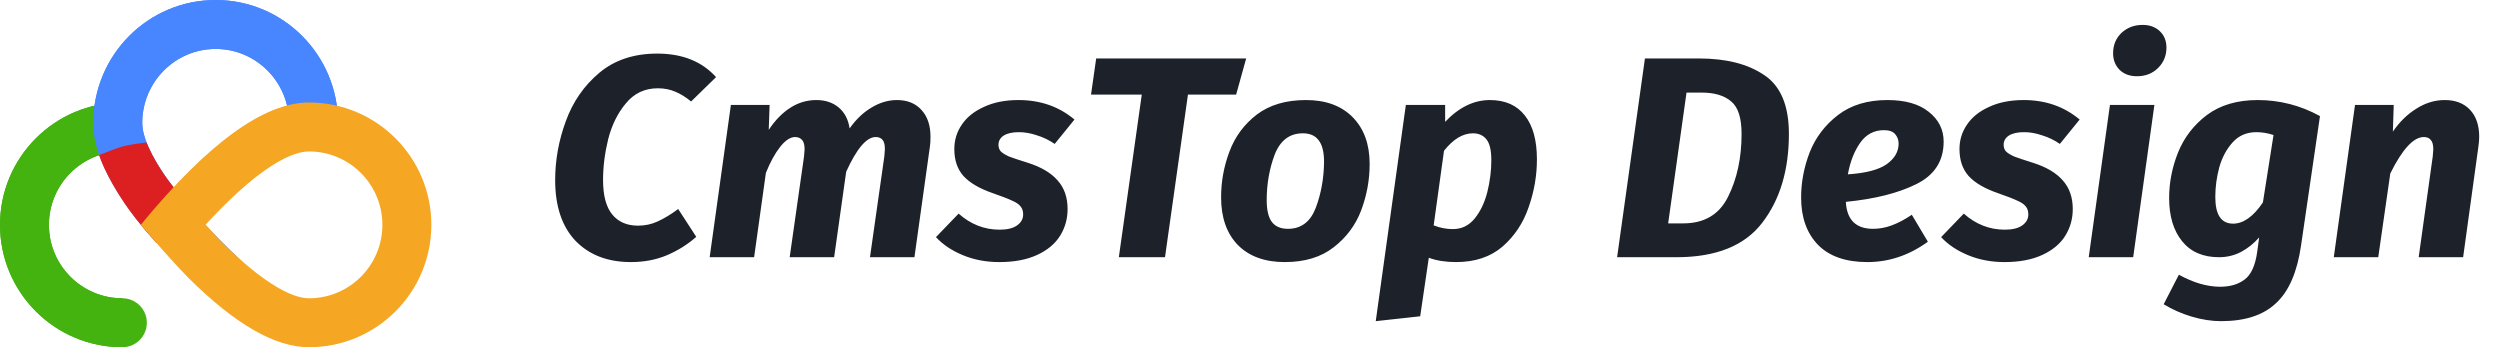 <svg width="216" height="30" viewBox="0 0 216 30" fill="none" xmlns="http://www.w3.org/2000/svg">
<g clip-path="url(#clip0_3590_101143)">
<path d="M56.788 4.63C58.952 4.63 60.645 5.307 61.867 6.662L59.712 8.768C59.249 8.388 58.795 8.107 58.349 7.925C57.903 7.727 57.399 7.628 56.837 7.628C55.714 7.628 54.797 8.057 54.087 8.916C53.376 9.759 52.864 10.791 52.55 12.014C52.253 13.22 52.104 14.401 52.104 15.557C52.104 16.895 52.369 17.886 52.897 18.531C53.426 19.175 54.169 19.497 55.127 19.497C55.739 19.497 56.309 19.373 56.837 19.125C57.382 18.878 57.969 18.522 58.596 18.06L60.157 20.463C59.431 21.108 58.588 21.636 57.63 22.049C56.688 22.446 55.648 22.644 54.508 22.644C52.509 22.644 50.915 22.033 49.726 20.81C48.553 19.571 47.966 17.82 47.966 15.557C47.966 13.839 48.272 12.146 48.883 10.477C49.494 8.793 50.461 7.397 51.782 6.29C53.104 5.183 54.772 4.63 56.788 4.63ZM77.496 8.644C78.388 8.644 79.09 8.925 79.602 9.486C80.13 10.048 80.395 10.824 80.395 11.816C80.395 12.179 80.378 12.46 80.345 12.658L79.007 22.223H75.166L76.405 13.525C76.438 13.195 76.455 12.98 76.455 12.881C76.455 12.485 76.38 12.212 76.232 12.063C76.1 11.915 75.91 11.84 75.662 11.84C74.869 11.84 74.018 12.84 73.11 14.839L72.069 22.223H68.228L69.467 13.525C69.5 13.195 69.517 12.988 69.517 12.906C69.517 12.509 69.442 12.237 69.294 12.088C69.145 11.923 68.947 11.84 68.699 11.84C68.286 11.84 67.857 12.121 67.41 12.683C66.965 13.245 66.552 13.996 66.172 14.938L65.156 22.223H61.315L63.149 9.065H66.494L66.419 11.221C66.965 10.395 67.584 9.759 68.278 9.313C68.972 8.867 69.723 8.644 70.533 8.644C71.309 8.644 71.953 8.859 72.465 9.288C72.978 9.718 73.291 10.321 73.407 11.097C73.936 10.337 74.555 9.742 75.265 9.313C75.992 8.867 76.736 8.644 77.496 8.644ZM88.003 8.644C89.886 8.644 91.497 9.206 92.835 10.329L91.125 12.435C90.646 12.105 90.134 11.857 89.589 11.692C89.06 11.51 88.54 11.419 88.028 11.419C87.466 11.419 87.028 11.518 86.715 11.716C86.417 11.915 86.269 12.179 86.269 12.509C86.269 12.741 86.335 12.931 86.467 13.079C86.615 13.228 86.855 13.377 87.185 13.525C87.532 13.658 88.077 13.839 88.821 14.07C89.961 14.434 90.811 14.938 91.373 15.582C91.951 16.226 92.24 17.052 92.24 18.06C92.24 18.902 92.025 19.67 91.596 20.364C91.166 21.058 90.506 21.611 89.614 22.024C88.722 22.437 87.631 22.644 86.343 22.644C85.203 22.644 84.154 22.446 83.196 22.049C82.238 21.653 81.462 21.132 80.867 20.488L82.824 18.456C83.865 19.381 85.046 19.844 86.368 19.844C87.028 19.844 87.532 19.72 87.879 19.472C88.226 19.224 88.4 18.911 88.4 18.531C88.4 18.233 88.325 18.002 88.177 17.837C88.044 17.655 87.805 17.49 87.458 17.341C87.111 17.176 86.558 16.961 85.798 16.697C84.641 16.3 83.791 15.805 83.246 15.21C82.717 14.616 82.453 13.839 82.453 12.881C82.453 12.105 82.667 11.403 83.097 10.775C83.526 10.131 84.162 9.619 85.005 9.239C85.847 8.842 86.847 8.644 88.003 8.644ZM107.669 5.051L106.802 8.173H102.639L100.656 22.223H96.667L98.649 8.173H94.264L94.71 5.051H107.669ZM111.004 22.644C109.269 22.644 107.915 22.148 106.94 21.157C105.982 20.166 105.503 18.795 105.503 17.044C105.503 15.689 105.742 14.376 106.221 13.104C106.7 11.816 107.485 10.75 108.575 9.908C109.682 9.065 111.103 8.644 112.837 8.644C114.555 8.644 115.902 9.139 116.876 10.131C117.851 11.122 118.338 12.468 118.338 14.17C118.338 15.524 118.099 16.846 117.62 18.134C117.141 19.423 116.348 20.496 115.241 21.355C114.151 22.214 112.738 22.644 111.004 22.644ZM111.276 19.77C112.416 19.77 113.217 19.167 113.68 17.961C114.142 16.738 114.382 15.417 114.398 13.996C114.398 13.137 114.242 12.509 113.928 12.113C113.63 11.716 113.176 11.518 112.565 11.518C111.425 11.518 110.616 12.129 110.136 13.352C109.674 14.574 109.443 15.888 109.443 17.292C109.443 18.151 109.591 18.778 109.889 19.175C110.186 19.571 110.649 19.77 111.276 19.77ZM121.466 9.065H124.86V10.527C126.05 9.272 127.338 8.644 128.726 8.644C130.048 8.644 131.055 9.09 131.749 9.982C132.443 10.857 132.79 12.121 132.79 13.773C132.79 15.177 132.55 16.557 132.071 17.911C131.609 19.266 130.857 20.397 129.816 21.306C128.776 22.198 127.437 22.644 125.802 22.644C124.91 22.644 124.125 22.52 123.448 22.272L122.705 27.327L118.864 27.748L121.466 9.065ZM125.53 19.794C126.289 19.794 126.917 19.489 127.413 18.878C127.908 18.266 128.272 17.506 128.503 16.598C128.734 15.673 128.85 14.756 128.85 13.847C128.85 12.988 128.709 12.386 128.429 12.039C128.148 11.692 127.76 11.518 127.264 11.518C126.389 11.518 125.554 12.022 124.761 13.03L123.869 19.472C124.414 19.687 124.968 19.794 125.53 19.794ZM146.78 5.051C149.142 5.051 151.026 5.53 152.43 6.488C153.85 7.43 154.561 9.123 154.561 11.568C154.561 14.69 153.793 17.25 152.256 19.249C150.737 21.232 148.267 22.223 144.847 22.223H139.718L142.122 5.051H146.78ZM145.715 8L144.129 19.299H145.442C147.259 19.299 148.548 18.531 149.308 16.994C150.084 15.441 150.472 13.633 150.472 11.568C150.472 10.197 150.175 9.263 149.58 8.768C148.986 8.256 148.135 8 147.028 8H145.715ZM167.931 12.237C167.931 13.905 167.147 15.128 165.577 15.904C164.025 16.68 161.993 17.193 159.482 17.44C159.564 18.993 160.349 19.77 161.836 19.77C162.381 19.77 162.918 19.67 163.446 19.472C163.992 19.274 164.57 18.968 165.181 18.555L166.569 20.885C164.95 22.058 163.207 22.644 161.34 22.644C159.474 22.644 158.053 22.148 157.078 21.157C156.104 20.149 155.616 18.787 155.616 17.069C155.616 15.747 155.864 14.442 156.36 13.154C156.872 11.865 157.69 10.791 158.813 9.932C159.936 9.073 161.357 8.644 163.075 8.644C164.611 8.644 165.8 8.983 166.643 9.66C167.502 10.337 167.931 11.196 167.931 12.237ZM159.655 15.062C161.192 14.963 162.307 14.673 163 14.194C163.694 13.699 164.041 13.104 164.041 12.41C164.041 12.096 163.942 11.824 163.744 11.593C163.546 11.361 163.223 11.246 162.777 11.246C161.918 11.246 161.233 11.609 160.721 12.336C160.209 13.063 159.854 13.971 159.655 15.062ZM174.85 8.644C176.733 8.644 178.344 9.206 179.682 10.329L177.972 12.435C177.493 12.105 176.981 11.857 176.436 11.692C175.907 11.51 175.387 11.419 174.874 11.419C174.313 11.419 173.875 11.518 173.561 11.716C173.264 11.915 173.115 12.179 173.115 12.509C173.115 12.741 173.181 12.931 173.313 13.079C173.462 13.228 173.702 13.377 174.032 13.525C174.379 13.658 174.924 13.839 175.667 14.07C176.807 14.434 177.658 14.938 178.22 15.582C178.798 16.226 179.087 17.052 179.087 18.06C179.087 18.902 178.872 19.67 178.443 20.364C178.013 21.058 177.352 21.611 176.46 22.024C175.568 22.437 174.478 22.644 173.19 22.644C172.05 22.644 171.001 22.446 170.043 22.049C169.085 21.653 168.308 21.132 167.713 20.488L169.671 18.456C170.712 19.381 171.893 19.844 173.214 19.844C173.875 19.844 174.379 19.72 174.726 19.472C175.073 19.224 175.246 18.911 175.246 18.531C175.246 18.233 175.172 18.002 175.023 17.837C174.891 17.655 174.651 17.49 174.305 17.341C173.958 17.176 173.404 16.961 172.644 16.697C171.488 16.3 170.637 15.805 170.092 15.21C169.564 14.616 169.299 13.839 169.299 12.881C169.299 12.105 169.514 11.403 169.944 10.775C170.373 10.131 171.009 9.619 171.851 9.239C172.694 8.842 173.693 8.644 174.85 8.644ZM186.14 9.065L184.307 22.223H180.466L182.3 9.065H186.14ZM184.629 6.587C184.018 6.587 183.522 6.406 183.142 6.042C182.762 5.662 182.572 5.183 182.572 4.605C182.572 3.895 182.812 3.308 183.291 2.846C183.786 2.383 184.398 2.152 185.124 2.152C185.736 2.152 186.231 2.334 186.611 2.697C186.991 3.06 187.181 3.531 187.181 4.109C187.181 4.82 186.933 5.414 186.438 5.893C185.959 6.356 185.356 6.587 184.629 6.587ZM195.069 8.644C196.969 8.644 198.761 9.106 200.446 10.031L198.811 21.207C198.48 23.503 197.762 25.163 196.655 26.187C195.565 27.228 193.979 27.748 191.897 27.748C191.088 27.748 190.237 27.616 189.345 27.352C188.47 27.088 187.669 26.732 186.942 26.286L188.255 23.734C189.51 24.428 190.7 24.775 191.823 24.775C192.682 24.775 193.384 24.568 193.929 24.155C194.491 23.742 194.854 22.95 195.02 21.777L195.193 20.513C194.731 21.041 194.202 21.463 193.607 21.777C193.029 22.074 192.401 22.223 191.724 22.223C190.336 22.223 189.271 21.76 188.528 20.835C187.784 19.91 187.413 18.671 187.413 17.118C187.413 15.78 187.669 14.467 188.181 13.178C188.709 11.873 189.544 10.791 190.683 9.932C191.84 9.073 193.302 8.644 195.069 8.644ZM194.945 11.419C194.119 11.419 193.442 11.708 192.913 12.286C192.385 12.864 191.997 13.583 191.749 14.442C191.518 15.301 191.402 16.16 191.402 17.019C191.402 18.555 191.914 19.323 192.938 19.323C193.83 19.323 194.689 18.712 195.515 17.49L196.432 11.667C195.936 11.502 195.441 11.419 194.945 11.419ZM211.229 8.644C212.154 8.644 212.881 8.925 213.409 9.486C213.938 10.048 214.202 10.824 214.202 11.816C214.202 12.08 214.177 12.377 214.128 12.708L212.814 22.223H208.974L210.188 13.525C210.221 13.195 210.237 12.988 210.237 12.906C210.237 12.509 210.163 12.237 210.014 12.088C209.882 11.923 209.684 11.84 209.42 11.84C208.528 11.84 207.561 12.889 206.521 14.987L205.48 22.223H201.639L203.473 9.065H206.818L206.744 11.37C207.322 10.527 207.999 9.866 208.776 9.387C209.552 8.892 210.37 8.644 211.229 8.644Z" fill="#1D2129"/>
</g>
<circle cx="10.572" cy="27.886" r="2.115" transform="rotate(-90 10.572 27.886)" fill="#44B310"/>
<path d="M10.572 25.771V30C4.733 30 0 25.267 0 19.428C0 13.589 4.733 8.855 10.572 8.855V13.085C7.069 13.085 4.229 15.925 4.229 19.428C4.229 22.931 7.069 25.771 10.572 25.771Z" fill="#44B310"/>
<path d="M10.572 25.771V30C4.733 30 0 25.267 0 19.428C0 13.589 4.733 8.855 10.572 8.855V13.085C7.069 13.085 4.229 15.925 4.229 19.428C4.229 22.931 7.069 25.771 10.572 25.771Z" fill="#44B310"/>
<path d="M20.942 22.643L18.762 25.953C11.79 19.497 8.062 14.527 8.062 10.618C8.062 4.754 12.796 0 18.635 0C24.474 0 29.207 4.754 29.207 10.618L24.978 10.618C24.978 7.085 22.134 4.229 18.635 4.229C15.135 4.229 12.291 7.085 12.291 10.618C12.291 12.93 15.083 17.138 20.942 22.643Z" fill="#4886FF"/>
<path d="M19.172 26.035C16.562 23.617 13.907 21.608 12.188 19.45C9.428 15.986 8.062 13.063 8.062 10.618C8.062 4.754 12.796 0 18.635 0C24.474 0 29.207 4.754 29.207 10.618L24.978 10.618C24.978 7.085 22.134 4.229 18.635 4.229C15.135 4.229 12.291 7.085 12.291 10.618C12.291 12.93 15.083 17.138 20.942 22.643L19.172 26.035Z" fill="#4886FF"/>
<path fill-rule="evenodd" clip-rule="evenodd" d="M8.577 13.39C9.399 13.054 10.033 12.82 10.477 12.688C11.106 12.5 11.985 12.392 12.65 12.312C12.821 12.693 13.28 13.787 14.272 15.212C14.663 15.774 15.433 16.735 16.583 18.095L13.516 20.993C13.159 20.591 12.871 20.26 12.65 20C12.07 19.317 11.362 18.453 10.773 17.584C9.164 15.212 8.529 13.409 8.577 13.39Z" fill="#DC2021"/>
<path fill-rule="evenodd" clip-rule="evenodd" d="M37.268 19.428C37.268 25.267 32.534 30 26.695 30C23.777 30 20.324 28.02 16.336 24.061C15.447 23.179 14.055 21.634 12.158 19.428C17.957 12.38 22.802 8.855 26.695 8.855C32.534 8.855 37.268 13.589 37.268 19.428ZM33.038 19.429C33.038 15.926 30.198 13.086 26.695 13.086C24.805 13.086 21.707 15.119 17.767 19.412C18.41 20.125 18.927 20.677 19.315 21.061C22.587 24.309 25.139 25.773 26.695 25.773C30.198 25.773 33.038 22.933 33.038 19.429Z" fill="#F5A623"/>
<defs>
<clipPath id="clip0_3590_101143">
<rect width="168.248" height="28" fill="white" transform="translate(47 1)"/>
</clipPath>
</defs>
</svg>
